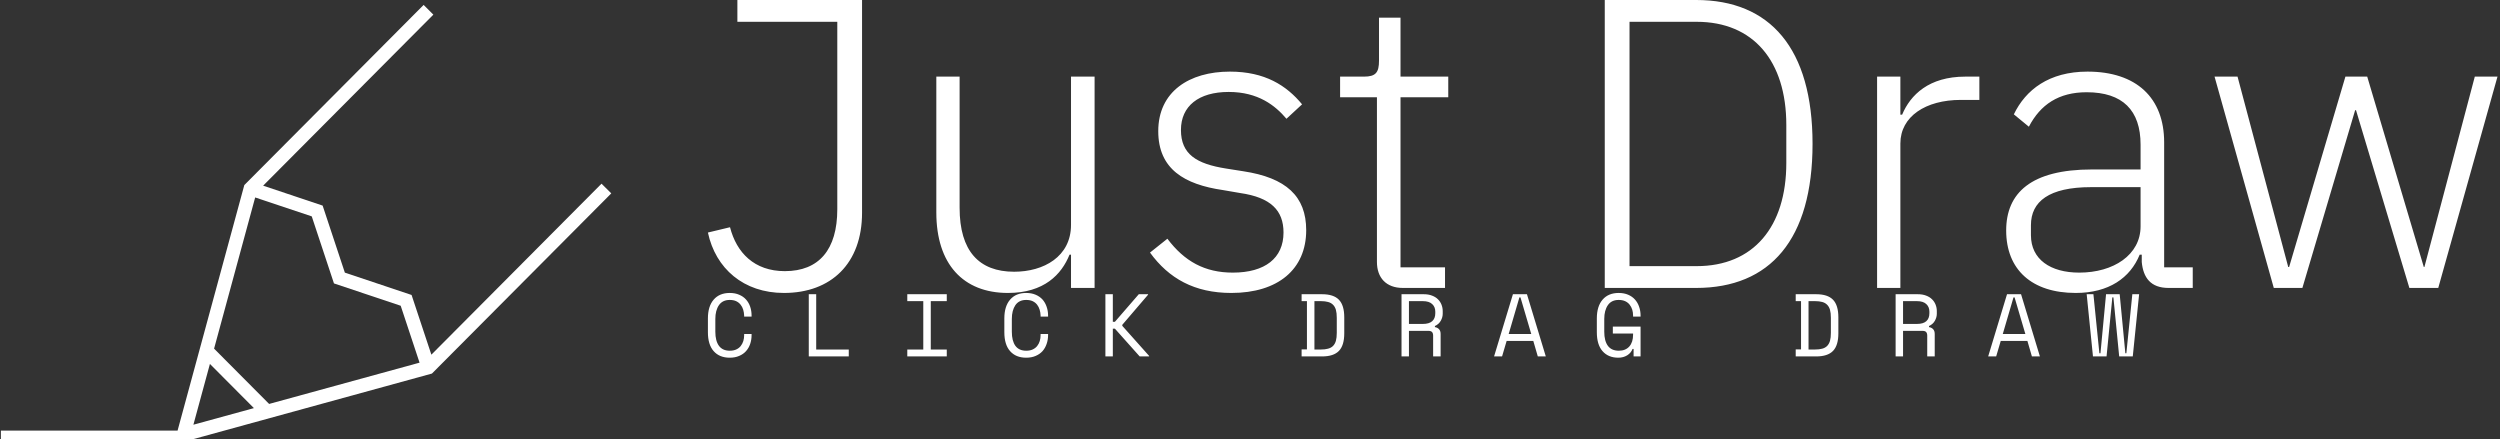 <svg data-v-d3f97b9e="" xmlns="http://www.w3.org/2000/svg" viewBox="0 0 512 90"><rect x="0" y="0" width="512" height="90" fill="#333333" stroke="none"/><!----><!----><!----><g data-v-d3f97b9e="" id="93e1429f-105d-4d92-9ea6-066a0737d40c" fill="white" transform="matrix(6.036,0,0,6.036,142.807,-27.646)"><path d="M1.36 4.58L1.36 5.32L4.75 5.32L4.75 11.68C4.75 13.05 4.13 13.78 2.97 13.78C1.93 13.78 1.33 13.15 1.11 12.29L0.36 12.47C0.62 13.69 1.57 14.52 2.94 14.52C4.54 14.52 5.59 13.52 5.59 11.80L5.59 4.58ZM12.68 14.35L13.48 14.35L13.48 7.18L12.68 7.18L12.68 12.21C12.68 13.29 11.75 13.80 10.75 13.80C9.56 13.80 8.90 13.10 8.90 11.63L8.90 7.18L8.11 7.18L8.11 11.79C8.11 13.54 9.02 14.52 10.54 14.52C11.77 14.52 12.36 13.89 12.63 13.22L12.68 13.22ZM18.12 14.52C19.70 14.52 20.66 13.72 20.66 12.39C20.66 11.24 19.98 10.61 18.52 10.39L17.95 10.30C16.93 10.14 16.41 9.81 16.41 8.99C16.41 8.18 17.01 7.70 18.03 7.70C19.03 7.70 19.61 8.16 19.99 8.61L20.52 8.12C19.99 7.48 19.26 7.01 18.07 7.01C16.69 7.01 15.64 7.69 15.64 9.03C15.64 10.32 16.53 10.84 17.84 11.03L18.42 11.13C19.46 11.28 19.89 11.72 19.89 12.47C19.89 13.34 19.26 13.83 18.17 13.83C17.22 13.83 16.53 13.45 15.95 12.68L15.36 13.15C16.00 14.03 16.87 14.52 18.12 14.52ZM25.37 14.35L25.37 13.65L23.86 13.65L23.86 7.88L25.48 7.88L25.48 7.18L23.86 7.18L23.86 5.18L23.13 5.18L23.13 6.64C23.13 7.04 23.02 7.18 22.62 7.18L21.81 7.18L21.81 7.88L23.06 7.88L23.06 13.47C23.06 14 23.37 14.35 23.94 14.35ZM30.79 14.35L33.89 14.35C36.40 14.35 37.84 12.71 37.84 9.46C37.84 6.22 36.40 4.58 33.89 4.58L30.79 4.58ZM31.63 13.61L31.63 5.32L33.91 5.32C35.83 5.32 36.95 6.65 36.95 8.82L36.95 10.11C36.95 12.28 35.83 13.61 33.91 13.61ZM40.82 14.35L40.82 9.45C40.82 8.53 41.68 7.97 42.87 7.97L43.50 7.97L43.50 7.18L43.02 7.18C41.79 7.18 41.16 7.80 40.88 8.47L40.82 8.47L40.82 7.18L40.03 7.18L40.03 14.35ZM50.74 14.35L50.74 13.65L49.77 13.65L49.77 9.41C49.77 7.90 48.83 7.01 47.17 7.01C45.86 7.01 45.07 7.63 44.67 8.46L45.18 8.88C45.57 8.13 46.19 7.71 47.14 7.71C48.36 7.71 48.97 8.32 48.97 9.49L48.97 10.33L47.32 10.33C45.25 10.33 44.41 11.13 44.41 12.40C44.41 13.73 45.28 14.52 46.77 14.52C47.89 14.52 48.62 14.01 48.94 13.22L49.01 13.22L49.01 13.47C49.06 14 49.31 14.35 49.92 14.35ZM46.89 13.83C45.91 13.83 45.25 13.38 45.25 12.56L45.25 12.22C45.25 11.42 45.86 10.93 47.29 10.93L48.97 10.93L48.97 12.26C48.97 13.23 48.05 13.83 46.89 13.83ZM53.49 14.35L54.46 14.35L56.25 8.32L56.28 8.32L58.09 14.35L59.07 14.35L61.08 7.18L60.31 7.18L58.60 13.64L58.58 13.64L56.66 7.18L55.92 7.18L54.01 13.64L53.98 13.64L52.26 7.18L51.48 7.18Z"></path></g><!----><g data-v-d3f97b9e="" id="ddb74004-9034-4efa-8d53-1f12aa5fc0f6" transform="matrix(1.875,0,0,1.875,-31.066,-47.735)" stroke="none" fill="white"><path d="M62.84 25.995l-19.587 19.68-7.29 26.82H16.666v1.5l18.895.01s18.792-5.166 28.187-7.744l19.588-19.68-1.064-1.059-18.586 18.676-2.162-6.521-7.288-2.44-2.427-7.322-6.498-2.176 18.593-18.681zm-18.4 21.031l6.18 2.067 2.426 7.322 7.289 2.44 2.06 6.216-16.431 4.508-6.012-6.04zM39.497 65.21l4.805 4.826-6.61 1.813z" style="line-height:normal;text-indent:0;text-align:start;text-decoration-line:none;text-decoration-style:solid;text-decoration-color:#000;text-transform:none;block-progression:tb;isolation:auto;mix-blend-mode:normal" color="#000" font-weight="400" font-family="sans-serif" white-space="normal" overflow="visible" stroke-width="1.5"></path></g><!----><g data-v-d3f97b9e="" id="ac01abee-0a76-4c1d-8b11-fcd6c7a901c5" fill="white" transform="matrix(1.3,0,0,1.3,143.81,52.613)"><path d="M4.34 14.78L4.34 14.78L4.34 14.78Q4.94 14.78 5.37 14.58L5.37 14.58L5.37 14.58Q5.80 14.38 6.07 14.04L6.07 14.04L6.07 14.04Q6.34 13.69 6.48 13.25L6.48 13.25L6.48 13.25Q6.61 12.81 6.61 12.32L6.61 12.32L6.61 12.15L7.78 12.15L7.78 12.32L7.78 12.32Q7.78 13.06 7.56 13.71L7.56 13.71L7.56 13.71Q7.34 14.36 6.90 14.85L6.90 14.85L6.90 14.85Q6.47 15.33 5.82 15.60L5.82 15.60L5.82 15.60Q5.18 15.88 4.34 15.88L4.34 15.88L4.34 15.88Q2.72 15.88 1.81 14.85L1.81 14.85L1.81 14.85Q0.90 13.83 0.90 11.87L0.90 11.87L0.90 9.69L0.90 9.69Q0.90 7.78 1.81 6.73L1.81 6.73L1.81 6.73Q2.72 5.68 4.34 5.68L4.34 5.68L4.34 5.68Q5.18 5.68 5.82 5.96L5.82 5.96L5.82 5.96Q6.47 6.23 6.90 6.71L6.90 6.71L6.90 6.71Q7.34 7.20 7.56 7.85L7.56 7.85L7.56 7.85Q7.78 8.50 7.78 9.24L7.78 9.24L7.78 9.41L6.61 9.41L6.61 9.24L6.61 9.24Q6.59 8.76 6.46 8.32L6.46 8.32L6.46 8.32Q6.33 7.87 6.05 7.53L6.05 7.53L6.05 7.53Q5.78 7.18 5.36 6.98L5.36 6.98L5.36 6.98Q4.94 6.78 4.34 6.78L4.34 6.78L4.34 6.78Q3.21 6.78 2.64 7.60L2.64 7.60L2.64 7.60Q2.07 8.43 2.07 9.77L2.07 9.77L2.07 11.79L2.07 11.79Q2.07 13.23 2.64 14.01L2.64 14.01L2.64 14.01Q3.21 14.78 4.34 14.78ZM16.79 15.68L16.79 5.88L17.96 5.88L17.96 14.59L23.09 14.59L23.09 15.68L16.79 15.68ZM32.31 6.97L32.31 5.88L38.53 5.88L38.53 6.97L36.01 6.97L36.01 14.59L38.53 14.59L38.53 15.68L32.31 15.68L32.31 14.59L34.83 14.59L34.83 6.97L32.31 6.97ZM51.04 14.78L51.04 14.78L51.04 14.78Q51.65 14.78 52.07 14.58L52.07 14.58L52.07 14.58Q52.50 14.38 52.77 14.04L52.77 14.04L52.77 14.04Q53.05 13.69 53.18 13.25L53.18 13.25L53.18 13.25Q53.31 12.81 53.31 12.32L53.31 12.32L53.31 12.15L54.49 12.15L54.49 12.32L54.49 12.32Q54.49 13.06 54.26 13.71L54.26 13.71L54.26 13.71Q54.04 14.36 53.61 14.85L53.61 14.85L53.61 14.85Q53.17 15.33 52.53 15.60L52.53 15.60L52.53 15.60Q51.88 15.88 51.04 15.88L51.04 15.88L51.04 15.88Q49.42 15.88 48.51 14.85L48.51 14.85L48.51 14.85Q47.60 13.83 47.60 11.87L47.60 11.87L47.60 9.69L47.60 9.69Q47.60 7.78 48.51 6.73L48.51 6.73L48.51 6.73Q49.42 5.68 51.04 5.68L51.04 5.68L51.04 5.68Q51.88 5.68 52.53 5.96L52.53 5.96L52.53 5.96Q53.17 6.23 53.61 6.71L53.61 6.71L53.61 6.71Q54.04 7.20 54.26 7.85L54.26 7.85L54.26 7.85Q54.49 8.50 54.49 9.24L54.49 9.24L54.49 9.41L53.31 9.41L53.31 9.24L53.31 9.24Q53.30 8.76 53.16 8.32L53.16 8.32L53.16 8.32Q53.03 7.87 52.76 7.53L52.76 7.53L52.76 7.53Q52.49 7.18 52.07 6.98L52.07 6.98L52.07 6.98Q51.65 6.78 51.04 6.78L51.04 6.78L51.04 6.78Q49.91 6.78 49.34 7.60L49.34 7.60L49.34 7.60Q48.78 8.43 48.78 9.77L48.78 9.77L48.78 11.79L48.78 11.79Q48.78 13.23 49.34 14.01L49.34 14.01L49.34 14.01Q49.91 14.78 51.04 14.78ZM64.69 11.31L64.69 15.68L63.52 15.68L63.52 5.88L64.69 5.88L64.69 10.22L65.02 10.22L68.78 5.88L70.24 5.88L70.24 5.96L66.18 10.70L66.18 10.86L70.41 15.60L70.41 15.68L68.92 15.68L65.02 11.31L64.69 11.31ZM94.43 6.97L94.43 5.88L97.65 5.88L97.65 5.88Q99.47 5.88 100.31 6.75L100.31 6.75L100.31 6.75Q101.15 7.62 101.15 9.52L101.15 9.52L101.15 12.04L101.15 12.04Q101.15 13.94 100.31 14.81L100.31 14.81L100.31 14.81Q99.47 15.68 97.65 15.68L97.65 15.68L94.43 15.68L94.43 14.57L95.27 14.57L95.27 6.97L94.43 6.97ZM96.45 14.59L97.48 14.59L97.48 14.59Q98.13 14.59 98.59 14.46L98.59 14.46L98.59 14.46Q99.06 14.34 99.37 14.04L99.37 14.04L99.37 14.04Q99.68 13.73 99.83 13.23L99.83 13.23L99.83 13.23Q99.97 12.73 99.97 11.96L99.97 11.96L99.97 9.60L99.97 9.60Q99.97 8.83 99.83 8.33L99.83 8.33L99.83 8.33Q99.68 7.83 99.37 7.53L99.37 7.53L99.37 7.53Q99.06 7.22 98.59 7.10L98.59 7.10L98.59 7.10Q98.13 6.97 97.48 6.97L97.48 6.97L96.45 6.97L96.45 14.59ZM116.33 12.15L116.33 15.68L115.15 15.68L115.15 12.40L115.15 12.40Q115.15 12.04 114.98 11.84L114.98 11.84L114.98 11.84Q114.81 11.65 114.39 11.65L114.39 11.65L111.34 11.65L111.34 15.68L110.17 15.68L110.17 5.88L113.67 5.88L113.67 5.88Q114.42 5.88 114.98 6.10L114.98 6.10L114.98 6.10Q115.54 6.31 115.91 6.68L115.91 6.68L115.91 6.68Q116.28 7.04 116.47 7.53L116.47 7.53L116.47 7.53Q116.66 8.01 116.66 8.54L116.66 8.54L116.66 8.96L116.66 8.96Q116.66 9.51 116.36 10.05L116.36 10.05L116.36 10.05Q116.06 10.60 115.43 10.89L115.43 10.89L115.43 11.06L115.43 11.06Q115.85 11.13 116.09 11.40L116.09 11.40L116.09 11.40Q116.33 11.66 116.33 12.15L116.33 12.15ZM111.34 6.97L111.34 10.56L113.53 10.56L113.53 10.56Q114.52 10.56 115.00 10.13L115.00 10.13L115.00 10.13Q115.49 9.70 115.49 8.88L115.49 8.88L115.49 8.62L115.49 8.62Q115.49 7.88 115.00 7.43L115.00 7.43L115.00 7.43Q114.52 6.97 113.53 6.97L113.53 6.97L111.34 6.97ZM131.64 15.68L130.93 13.24L126.73 13.24L126.01 15.68L124.75 15.68L127.72 5.88L129.93 5.88L132.90 15.68L131.64 15.68ZM128.91 6.38L128.74 6.38L127.05 12.15L130.61 12.15L128.91 6.38ZM143.46 12.07L143.46 10.98L147.83 10.98L147.83 15.68L146.73 15.68L146.73 14.50L146.57 14.50L146.57 14.50Q146.33 15.12 145.73 15.50L145.73 15.50L145.73 15.50Q145.12 15.88 144.33 15.88L144.33 15.88L144.33 15.88Q142.74 15.88 141.84 14.85L141.84 14.85L141.84 14.85Q140.94 13.83 140.94 11.87L140.94 11.87L140.94 9.69L140.94 9.69Q140.94 7.78 141.85 6.73L141.85 6.73L141.85 6.73Q142.76 5.68 144.38 5.68L144.38 5.68L144.38 5.68Q145.22 5.68 145.87 5.96L145.87 5.96L145.87 5.96Q146.51 6.23 146.94 6.71L146.94 6.71L146.94 6.71Q147.38 7.20 147.60 7.85L147.60 7.85L147.60 7.85Q147.83 8.50 147.83 9.24L147.83 9.24L147.83 9.41L146.65 9.41L146.65 9.24L146.65 9.24Q146.65 8.76 146.52 8.32L146.52 8.32L146.52 8.32Q146.38 7.87 146.11 7.53L146.11 7.53L146.11 7.53Q145.84 7.18 145.41 6.98L145.41 6.98L145.41 6.98Q144.98 6.78 144.38 6.78L144.38 6.78L144.38 6.78Q143.25 6.78 142.68 7.60L142.68 7.60L142.68 7.60Q142.11 8.43 142.11 9.77L142.11 9.77L142.11 11.79L142.11 11.79Q142.11 13.23 142.68 14.01L142.68 14.01L142.68 14.01Q143.25 14.78 144.41 14.78L144.41 14.78L144.41 14.78Q145.46 14.78 146.06 14.11L146.06 14.11L146.06 14.11Q146.65 13.44 146.65 12.24L146.65 12.24L146.65 12.07L143.46 12.07ZM172.27 6.97L172.27 5.88L175.49 5.88L175.49 5.88Q177.31 5.88 178.15 6.75L178.15 6.75L178.15 6.75Q178.99 7.62 178.99 9.52L178.99 9.52L178.99 12.04L178.99 12.04Q178.99 13.94 178.15 14.81L178.15 14.81L178.15 14.81Q177.31 15.68 175.49 15.68L175.49 15.68L172.27 15.68L172.27 14.57L173.11 14.57L173.11 6.97L172.27 6.97ZM174.29 14.59L175.32 14.59L175.32 14.59Q175.97 14.59 176.44 14.46L176.44 14.46L176.44 14.46Q176.90 14.34 177.21 14.04L177.21 14.04L177.21 14.04Q177.52 13.73 177.67 13.23L177.67 13.23L177.67 13.23Q177.81 12.73 177.81 11.96L177.81 11.96L177.81 9.60L177.81 9.60Q177.81 8.83 177.67 8.33L177.67 8.33L177.67 8.33Q177.52 7.83 177.21 7.53L177.21 7.53L177.21 7.53Q176.90 7.22 176.44 7.10L176.44 7.10L176.44 7.10Q175.97 6.97 175.32 6.97L175.32 6.97L174.29 6.97L174.29 14.59ZM194.17 12.15L194.17 15.68L192.99 15.68L192.99 12.40L192.99 12.40Q192.99 12.04 192.82 11.84L192.82 11.84L192.82 11.84Q192.65 11.65 192.23 11.65L192.23 11.65L189.18 11.65L189.18 15.68L188.01 15.68L188.01 5.88L191.51 5.88L191.51 5.88Q192.26 5.88 192.82 6.10L192.82 6.10L192.82 6.10Q193.38 6.31 193.75 6.68L193.75 6.68L193.75 6.68Q194.12 7.04 194.31 7.53L194.31 7.53L194.31 7.53Q194.50 8.01 194.50 8.54L194.50 8.54L194.50 8.96L194.50 8.96Q194.50 9.51 194.20 10.05L194.20 10.05L194.20 10.05Q193.90 10.60 193.27 10.89L193.27 10.89L193.27 11.06L193.27 11.06Q193.69 11.13 193.93 11.40L193.93 11.40L193.93 11.40Q194.17 11.66 194.17 12.15L194.17 12.15ZM189.18 6.97L189.18 10.56L191.37 10.56L191.37 10.56Q192.36 10.56 192.84 10.13L192.84 10.13L192.84 10.13Q193.33 9.70 193.33 8.88L193.33 8.88L193.33 8.62L193.33 8.62Q193.33 7.88 192.84 7.43L192.84 7.43L192.84 7.43Q192.36 6.97 191.37 6.97L191.37 6.97L189.18 6.97ZM209.48 15.68L208.77 13.24L204.57 13.24L203.85 15.68L202.59 15.68L205.56 5.88L207.77 5.88L210.74 15.68L209.48 15.68ZM206.75 6.38L206.58 6.38L204.89 12.15L208.45 12.15L206.75 6.38ZM226.37 5.88L225.37 15.68L223.23 15.68L222.32 6.38L222.15 6.38L221.24 15.68L219.10 15.68L218.11 5.88L219.17 5.88L220.11 15.18L220.28 15.18L221.16 5.88L223.31 5.88L224.20 15.18L224.36 15.18L225.30 5.88L226.37 5.88Z"></path></g></svg>